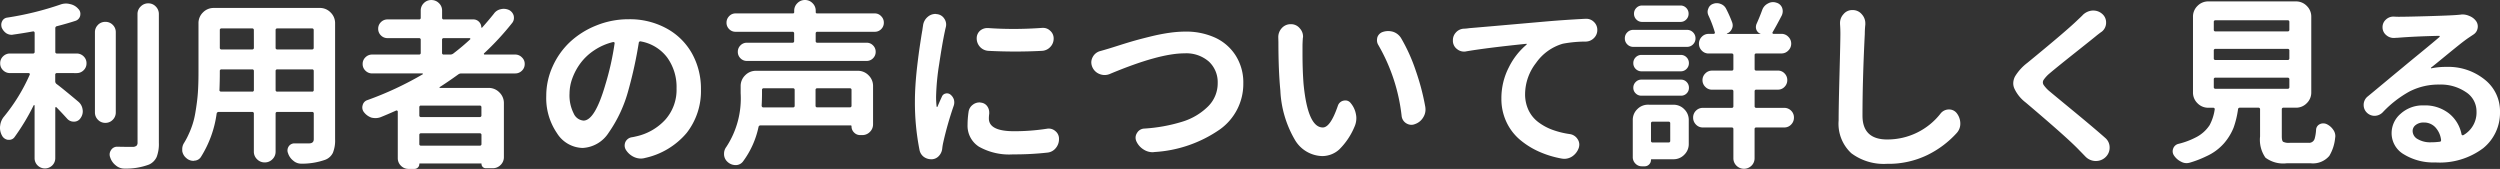 <svg xmlns="http://www.w3.org/2000/svg" width="248.906" height="16.822" viewBox="0 0 248.906 16.822">
  <rect x="0" y="0" width="248.906" height="16.822" fill="#333333" stroke="none"/>
  <path id="パス_6900" data-name="パス 6900" d="M6.5-7.963a.155.155,0,0,0-.176.176v.633a.334.334,0,0,0,.141.281q.545.4,2.162,1.758a1.213,1.213,0,0,1,.422.773.894.894,0,0,1,.018.176,1.131,1.131,0,0,1-.211.668.759.759,0,0,1-.633.369H8.174a.856.856,0,0,1-.65-.281q-.457-.51-1.072-1.143a.068.068,0,0,0-.079-.018.068.068,0,0,0-.044.07V.492a1,1,0,0,1-.3.738,1.04,1.04,0,0,1-1.459,0,1,1,0,0,1-.3-.738V-4.746q0-.018-.035-.026a.052.052,0,0,0-.053.009A21.888,21.888,0,0,1,2.268-1.582a.649.649,0,0,1-.527.264H1.617a.8.8,0,0,1-.6-.439,1.645,1.645,0,0,1-.193-.773,1.183,1.183,0,0,1,.018-.193,1.679,1.679,0,0,1,.387-.914A17.981,17.981,0,0,0,3.779-7.787a.116.116,0,0,0,0-.123.118.118,0,0,0-.105-.053H1.828a.962.962,0,0,1-.694-.281.929.929,0,0,1-.29-.694.929.929,0,0,1,.29-.694.962.962,0,0,1,.694-.281H4.1a.155.155,0,0,0,.176-.176v-1.881a.142.142,0,0,0-.053-.114.132.132,0,0,0-.123-.026q-.967.176-1.969.316a.578.578,0,0,1-.141.018.987.987,0,0,1-.545-.158,1.3,1.3,0,0,1-.457-.58,1.09,1.09,0,0,1-.035-.264.78.78,0,0,1,.088-.352.634.634,0,0,1,.475-.352,30.329,30.329,0,0,0,5.309-1.3,1.639,1.639,0,0,1,.58-.105,1.464,1.464,0,0,1,.387.053,1.437,1.437,0,0,1,.826.475.675.675,0,0,1,.211.492,1.183,1.183,0,0,1-.018.193.7.7,0,0,1-.475.51q-.809.264-1.828.527a.2.2,0,0,0-.176.211v2.338a.155.155,0,0,0,.176.176H8.455a.962.962,0,0,1,.694.281.929.929,0,0,1,.29.694.929.929,0,0,1-.29.694.962.962,0,0,1-.694.281Zm4.078-4.8a1,1,0,0,1,.738-.3,1,1,0,0,1,.738.3,1,1,0,0,1,.3.738v7.98a1.011,1.011,0,0,1-.3.729.988.988,0,0,1-.738.308.988.988,0,0,1-.738-.308,1.011,1.011,0,0,1-.3-.729v-7.98A1,1,0,0,1,10.582-12.762Zm3.938-1.072a1.032,1.032,0,0,1,.316-.756,1.032,1.032,0,0,1,.756-.316,1,1,0,0,1,.747.316,1.046,1.046,0,0,1,.308.756v12.8a3.618,3.618,0,0,1-.22,1.424,1.525,1.525,0,0,1-.765.756,6.49,6.49,0,0,1-2.408.4H13.2a1.3,1.3,0,0,1-.844-.316,1.642,1.642,0,0,1-.562-.809.8.8,0,0,1-.053-.281A.781.781,0,0,1,11.883-.3.71.71,0,0,1,12.5-.633h.018q.7.018,1.529.018a.61.61,0,0,0,.369-.114.425.425,0,0,0,.105-.325ZM28.266-6.293a.155.155,0,0,0,.176.176h3.445a.155.155,0,0,0,.176-.176V-8.156a.155.155,0,0,0-.176-.176H28.441a.155.155,0,0,0-.176.176Zm-5.59,0a.122.122,0,0,0,.035.123.169.169,0,0,0,.123.053h3.094a.155.155,0,0,0,.176-.176V-8.156a.155.155,0,0,0-.176-.176H22.887a.155.155,0,0,0-.176.176V-8Q22.711-7.189,22.676-6.293ZM26.1-12.234a.155.155,0,0,0-.176-.176H22.887a.155.155,0,0,0-.176.176v1.74a.155.155,0,0,0,.176.176h3.041a.155.155,0,0,0,.176-.176Zm5.783,1.916a.155.155,0,0,0,.176-.176v-1.74a.155.155,0,0,0-.176-.176H28.441a.155.155,0,0,0-.176.176v1.74a.155.155,0,0,0,.176.176Zm.773-4.131A1.473,1.473,0,0,1,33.741-14a1.473,1.473,0,0,1,.448,1.081V-1.371a3.25,3.25,0,0,1-.22,1.345,1.4,1.4,0,0,1-.765.694,6.866,6.866,0,0,1-2.355.387h-.035a1.19,1.19,0,0,1-.791-.3A1.532,1.532,0,0,1,29.5,0a.662.662,0,0,1-.053-.264.742.742,0,0,1,.123-.4.672.672,0,0,1,.58-.3h1.441q.475,0,.475-.422V-3.92a.155.155,0,0,0-.176-.176H28.441a.155.155,0,0,0-.176.176V-.141a1.032,1.032,0,0,1-.316.756,1.042,1.042,0,0,1-.765.316A1.042,1.042,0,0,1,26.42.615,1.032,1.032,0,0,1,26.1-.141V-3.92a.155.155,0,0,0-.176-.176H22.605a.2.2,0,0,0-.211.176A10.837,10.837,0,0,1,20.83.387a.8.8,0,0,1-.686.369.072.072,0,0,1-.053.018,1.055,1.055,0,0,1-.721-.281,1.139,1.139,0,0,1-.4-.7V-.4a1.109,1.109,0,0,1,.176-.6,7.226,7.226,0,0,0,.475-.9,8.066,8.066,0,0,0,.65-2.092q.193-1.125.255-2t.062-2.03v-4.9A1.473,1.473,0,0,1,21.032-14a1.473,1.473,0,0,1,1.081-.448Zm12.357,3.006a.155.155,0,0,0-.176.176v1.283a.155.155,0,0,0,.176.176h.633a.514.514,0,0,0,.316-.105q.914-.7,1.67-1.406a.068.068,0,0,0,.018-.079q-.018-.044-.053-.044Zm3.568,7.857a.155.155,0,0,0,.176-.176v-.791a.155.155,0,0,0-.176-.176H42.75a.155.155,0,0,0-.176.176v.791a.155.155,0,0,0,.176.176ZM42.574-.914a.155.155,0,0,0,.176.176h5.836a.155.155,0,0,0,.176-.176v-.879a.155.155,0,0,0-.176-.176H42.75a.155.155,0,0,0-.176.176ZM52.787-9.527a.866.866,0,0,1,.281.659.894.894,0,0,1-.281.668.927.927,0,0,1-.668.272H46.758a.514.514,0,0,0-.316.105q-.949.686-1.828,1.248a.043.043,0,0,0-.026.053.042.042,0,0,0,.044.035h4.834a1.473,1.473,0,0,1,1.081.448,1.473,1.473,0,0,1,.448,1.081V.4a1.066,1.066,0,0,1-.325.782,1.066,1.066,0,0,1-.782.325h-.7a.42.42,0,0,1-.422-.422.047.047,0,0,0-.053-.053H42.627q-.053,0-.053.07a.456.456,0,0,1-.141.334.477.477,0,0,1-.352.141H41.5a1.032,1.032,0,0,1-.756-.316A1.032,1.032,0,0,1,40.43.51V-4.131a.1.1,0,0,0-.053-.088.116.116,0,0,0-.105-.018q-.861.387-1.564.668a1.455,1.455,0,0,1-.492.088,1.734,1.734,0,0,1-.422-.053,1.608,1.608,0,0,1-.738-.545.746.746,0,0,1-.158-.457.718.718,0,0,1,.035-.229.7.7,0,0,1,.475-.51,33,33,0,0,0,5.5-2.566.035.035,0,0,0,.018-.053.056.056,0,0,0-.053-.035H37.881a.927.927,0,0,1-.668-.272.894.894,0,0,1-.281-.668.894.894,0,0,1,.281-.668.927.927,0,0,1,.668-.272h4.658a.155.155,0,0,0,.176-.176v-1.283a.155.155,0,0,0-.176-.176H39.41a.9.9,0,0,1-.659-.272.9.9,0,0,1-.272-.659.9.9,0,0,1,.272-.659.9.9,0,0,1,.659-.272h3.129a.155.155,0,0,0,.176-.176v-.7a1.017,1.017,0,0,1,.308-.747,1.017,1.017,0,0,1,.747-.308,1.046,1.046,0,0,1,.756.308,1,1,0,0,1,.316.747v.7a.155.155,0,0,0,.176.176h2.936a.75.75,0,0,1,.563.237.773.773,0,0,1,.229.554q0,.018.026.026a.145.145,0,0,0,.044.009q.615-.686,1.178-1.389a1.1,1.1,0,0,1,.7-.457,1.156,1.156,0,0,1,.281-.035,1.275,1.275,0,0,1,.545.123.91.91,0,0,1,.457.58,1.281,1.281,0,0,1,.018.211.792.792,0,0,1-.176.492,26.954,26.954,0,0,1-2.795,3.023.068.068,0,0,0-.018.079q.018.044.053.044h3.059A.913.913,0,0,1,52.787-9.527Zm6.135,6.293q1.125,0,2.162-3.533a27.3,27.3,0,0,0,.932-4.148.1.1,0,0,0-.026-.105.177.177,0,0,0-.114-.035A5.764,5.764,0,0,0,60-10.239a5.427,5.427,0,0,0-1.38,1.292,5.952,5.952,0,0,0-.809,1.5,4.481,4.481,0,0,0-.281,1.521,3.958,3.958,0,0,0,.413,1.978A1.168,1.168,0,0,0,58.922-3.234Zm6.1,3.727a1.53,1.53,0,0,1-.4.053A1.67,1.67,0,0,1,63.967.4a1.885,1.885,0,0,1-.826-.721.831.831,0,0,1-.123-.422.94.94,0,0,1,.07-.352.85.85,0,0,1,.615-.475q.229-.035.439-.088a5.542,5.542,0,0,0,2.918-1.661,4.466,4.466,0,0,0,1.125-3.12,5,5,0,0,0-.932-3.076,4.2,4.2,0,0,0-2.619-1.6.158.158,0,0,0-.211.141A41.918,41.918,0,0,1,63.4-6.293a13.473,13.473,0,0,1-1.978,4.271A3.263,3.263,0,0,1,58.834-.51a3.1,3.1,0,0,1-2.558-1.477A6.185,6.185,0,0,1,55.213-5.7a7.036,7.036,0,0,1,.633-2.918,7.594,7.594,0,0,1,1.723-2.435A8.386,8.386,0,0,1,60.188-12.7a8.478,8.478,0,0,1,3.234-.624,7.6,7.6,0,0,1,3.8.932,6.386,6.386,0,0,1,2.522,2.514,7.208,7.208,0,0,1,.87,3.533A6.756,6.756,0,0,1,69.188-2,7.514,7.514,0,0,1,65.021.492ZM79.945-6.275a.155.155,0,0,0-.176-.176h-2.9a.155.155,0,0,0-.176.176v.352q0,.563-.035,1.2a.186.186,0,0,0,.044.123.142.142,0,0,0,.114.053H79.77a.155.155,0,0,0,.176-.176ZM85.43-4.553a.155.155,0,0,0,.176-.176V-6.275a.155.155,0,0,0-.176-.176H82.2a.155.155,0,0,0-.176.176v1.547a.155.155,0,0,0,.176.176Zm.791-3.639a1.473,1.473,0,0,1,1.081.448,1.473,1.473,0,0,1,.448,1.081v3.8a1.032,1.032,0,0,1-.316.756,1.032,1.032,0,0,1-.756.316h-.211a.828.828,0,0,1-.606-.255.828.828,0,0,1-.255-.606q0-.105-.088-.105H76.553a.2.2,0,0,0-.211.176A8.789,8.789,0,0,1,74.795.844a.891.891,0,0,1-.729.352,1.163,1.163,0,0,1-.8-.316,1.038,1.038,0,0,1-.352-.721V.07a1.1,1.1,0,0,1,.229-.686,8.8,8.8,0,0,0,1.424-5.344v-.7a1.473,1.473,0,0,1,.448-1.081A1.473,1.473,0,0,1,76.1-8.191Zm2.338-5.432a.873.873,0,0,1,.264.642.873.873,0,0,1-.264.642.863.863,0,0,1-.633.264H82.213a.155.155,0,0,0-.176.176v.738a.155.155,0,0,0,.176.176h4.9a.863.863,0,0,1,.633.264.873.873,0,0,1,.264.642.873.873,0,0,1-.264.642.863.863,0,0,1-.633.264H75.182a.863.863,0,0,1-.633-.264.873.873,0,0,1-.264-.642.873.873,0,0,1,.264-.642.863.863,0,0,1,.633-.264h4.535a.155.155,0,0,0,.176-.176V-11.9a.155.155,0,0,0-.176-.176h-5.66a.863.863,0,0,1-.633-.264.873.873,0,0,1-.264-.642.9.9,0,0,1,.264-.65.849.849,0,0,1,.633-.272h5.7q.141,0,.141-.123v-.141a1.032,1.032,0,0,1,.316-.756,1.032,1.032,0,0,1,.756-.316,1.032,1.032,0,0,1,.756.316,1.032,1.032,0,0,1,.316.756v.141q0,.123.141.123h5.748A.837.837,0,0,1,88.559-13.623Zm10.67,3.445a1.221,1.221,0,0,1-.826-.387,1.244,1.244,0,0,1-.334-.861,1,1,0,0,1,.334-.756,1.1,1.1,0,0,1,.721-.264h.088q1.23.088,2.531.088,1.389,0,2.848-.105h.088a.992.992,0,0,1,.7.281,1,1,0,0,1,.352.773,1.182,1.182,0,0,1-.334.844,1.2,1.2,0,0,1-.809.387q-1.336.07-2.672.07T99.229-10.178ZM97.26-4.113a1.055,1.055,0,0,1,.422-.7,1.073,1.073,0,0,1,.668-.229.39.39,0,0,1,.123.018.87.87,0,0,1,.65.369,1.063,1.063,0,0,1,.193.615v.123a3.357,3.357,0,0,0-.035.475q0,1.266,2.5,1.266a21.025,21.025,0,0,0,3.27-.246,1.183,1.183,0,0,1,.193-.018,1,1,0,0,1,.65.246.967.967,0,0,1,.369.791,1.374,1.374,0,0,1-.316.9,1.221,1.221,0,0,1-.844.457,29.471,29.471,0,0,1-3.41.176,6.127,6.127,0,0,1-3.4-.765,2.466,2.466,0,0,1-1.134-2.171A9.065,9.065,0,0,1,97.26-4.113Zm-4.535-8.578a1.33,1.33,0,0,1,.457-.861,1.168,1.168,0,0,1,.773-.3.39.39,0,0,1,.123.018.97.97,0,0,1,.756.439,1.037,1.037,0,0,1,.193.6,1.09,1.09,0,0,1-.035.264q-.053.211-.088.387-.264,1.23-.571,3.287a23.289,23.289,0,0,0-.308,3.252,8.152,8.152,0,0,0,.053.967.042.042,0,0,0,.035.044.043.043,0,0,0,.053-.026q.141-.352.439-1a.505.505,0,0,1,.369-.308.548.548,0,0,1,.475.1,1.056,1.056,0,0,1,.352.51,1.156,1.156,0,0,1,.035.281,1,1,0,0,1-.053.316A34.012,34.012,0,0,0,94.729-1.02q-.053.246-.088.527a1.257,1.257,0,0,1-.316.756,1.007,1.007,0,0,1-.686.352h-.105a1.252,1.252,0,0,1-.721-.229,1.125,1.125,0,0,1-.439-.7,24.273,24.273,0,0,1-.457-4.834q0-.756.053-1.591t.149-1.7q.1-.861.176-1.433t.2-1.371q.123-.8.158-.958l.026-.193Q92.707-12.586,92.725-12.691Zm18.6,4.816a1.411,1.411,0,0,1-.527.105,1.369,1.369,0,0,1-.51-.105,1.282,1.282,0,0,1-.721-.721,1.222,1.222,0,0,1-.088-.439,1.112,1.112,0,0,1,.141-.527,1.184,1.184,0,0,1,.773-.6q.439-.123.844-.246.123-.035,1.037-.325t1.538-.466q.624-.176,1.591-.413t1.837-.36a11.543,11.543,0,0,1,1.608-.123,6.981,6.981,0,0,1,2.927.589,4.786,4.786,0,0,1,2.065,1.775,4.987,4.987,0,0,1,.773,2.786,5.556,5.556,0,0,1-2.347,4.6,12.719,12.719,0,0,1-6.5,2.241,1.183,1.183,0,0,1-.193.018,1.635,1.635,0,0,1-.879-.264,1.853,1.853,0,0,1-.738-.844.94.94,0,0,1-.07-.352A.866.866,0,0,1,114.029-2a.875.875,0,0,1,.721-.439,16.071,16.071,0,0,0,3.762-.677,6.224,6.224,0,0,0,2.575-1.512,3.237,3.237,0,0,0,.976-2.347,2.8,2.8,0,0,0-.87-2.127,3.4,3.4,0,0,0-2.435-.826Q116.227-9.932,111.322-7.875Zm16.77-3.656a1.314,1.314,0,0,1,.352-.914,1.174,1.174,0,0,1,.879-.387h.018a1.116,1.116,0,0,1,.9.422,1.2,1.2,0,0,1,.316.826.39.39,0,0,1-.018.123q-.035.492-.035.809v.773q0,1.652.105,3.006.422,4.324,1.916,4.324.756,0,1.494-2.145a.761.761,0,0,1,.58-.527.894.894,0,0,1,.176-.018.649.649,0,0,1,.527.264,2.379,2.379,0,0,1,.527,1.143,1.789,1.789,0,0,1,.035.352,2.086,2.086,0,0,1-.193.879,6.871,6.871,0,0,1-1.5,2.232,2.518,2.518,0,0,1-1.7.668,3.249,3.249,0,0,1-2.7-1.573A10.664,10.664,0,0,1,128.3-6.24q-.193-2-.193-4.816Zm9.984.809a.9.9,0,0,1-.158-.492,1.38,1.38,0,0,1,.035-.3.843.843,0,0,1,.545-.545,1.659,1.659,0,0,1,.527-.088,1.784,1.784,0,0,1,.492.07,1.485,1.485,0,0,1,.791.615A17.121,17.121,0,0,1,141.785-8.2a23.45,23.45,0,0,1,.949,3.612,2.132,2.132,0,0,1,.018.264,1.448,1.448,0,0,1-.229.773,1.516,1.516,0,0,1-.826.668.94.94,0,0,1-.352.07.984.984,0,0,1-.492-.141.971.971,0,0,1-.475-.721A18.046,18.046,0,0,0,138.076-10.723Zm8.719.6a1.281,1.281,0,0,1-.211.018,1.073,1.073,0,0,1-.668-.229,1.035,1.035,0,0,1-.439-.791v-.105a1.1,1.1,0,0,1,.281-.756,1.122,1.122,0,0,1,.844-.4,4.3,4.3,0,0,0,.51-.053q.51-.035,7.682-.668,1.828-.158,3.9-.264h.053a1.063,1.063,0,0,1,.756.3,1.074,1.074,0,0,1,.352.809,1.1,1.1,0,0,1-.334.809,1.166,1.166,0,0,1-.809.352,12.38,12.38,0,0,0-2.285.211,4.922,4.922,0,0,0-2.672,1.916,5.111,5.111,0,0,0-1.09,3.076,3.7,3.7,0,0,0,.343,1.626,3.229,3.229,0,0,0,.967,1.187,5.417,5.417,0,0,0,1.406.765,8.584,8.584,0,0,0,1.749.431,1.092,1.092,0,0,1,.756.492.97.97,0,0,1,.176.545,1.163,1.163,0,0,1-.053.334,1.685,1.685,0,0,1-.668.861,1.448,1.448,0,0,1-.773.229A1.867,1.867,0,0,1,156.3.545,9.7,9.7,0,0,1,154-.167a7.927,7.927,0,0,1-1.89-1.2,5.16,5.16,0,0,1-1.318-1.767,5.359,5.359,0,0,1-.483-2.276,6.683,6.683,0,0,1,.747-3.138,6.959,6.959,0,0,1,1.749-2.241.057.057,0,0,0,.018-.07.035.035,0,0,0-.053-.018Q148.852-10.477,146.795-10.125Zm21.34-4.57a.779.779,0,0,1,.571.237.789.789,0,0,1,.237.58.789.789,0,0,1-.237.58.779.779,0,0,1-.571.237H164.32a.779.779,0,0,1-.571-.237.789.789,0,0,1-.237-.58.789.789,0,0,1,.237-.58.779.779,0,0,1,.571-.237Zm.65,2.426a.814.814,0,0,1,.6.246.814.814,0,0,1,.246.6.814.814,0,0,1-.246.6.814.814,0,0,1-.6.246h-5.344a.814.814,0,0,1-.6-.246.814.814,0,0,1-.246-.6.814.814,0,0,1,.246-.6.814.814,0,0,1,.6-.246Zm-1.67,9.316a.155.155,0,0,0-.176-.176h-1.564a.155.155,0,0,0-.176.176V-1.23a.155.155,0,0,0,.176.176h1.564a.155.155,0,0,0,.176-.176Zm.316-1.863a1.473,1.473,0,0,1,1.081.448,1.473,1.473,0,0,1,.448,1.081V-.914a1.473,1.473,0,0,1-.448,1.081,1.473,1.473,0,0,1-1.081.448H165.27a.062.062,0,0,0-.07.07.61.61,0,0,1-.185.448.61.61,0,0,1-.448.185H164.3a.869.869,0,0,1-.65-.272A.892.892,0,0,1,163.389.4V-3.287a1.473,1.473,0,0,1,.448-1.081,1.473,1.473,0,0,1,1.081-.448Zm-3.2-.9a.773.773,0,0,1-.554-.229.75.75,0,0,1-.237-.562.779.779,0,0,1,.237-.571.759.759,0,0,1,.554-.237h3.955a.75.75,0,0,1,.563.237.794.794,0,0,1,.229.571.764.764,0,0,1-.229.563.764.764,0,0,1-.562.229Zm.035-2.426a.8.8,0,0,1-.589-.237.789.789,0,0,1-.237-.58.789.789,0,0,1,.237-.58.8.8,0,0,1,.589-.237h3.9a.779.779,0,0,1,.571.237.789.789,0,0,1,.237.58.789.789,0,0,1-.237.58.779.779,0,0,1-.571.237Zm14.2,3.639a.933.933,0,0,1,.686.281.933.933,0,0,1,.281.686.962.962,0,0,1-.281.694.919.919,0,0,1-.686.29h-2.777a.155.155,0,0,0-.176.176V.51a1.017,1.017,0,0,1-.308.747,1.061,1.061,0,0,1-1.494,0,1.017,1.017,0,0,1-.308-.747V-2.373a.155.155,0,0,0-.176-.176h-2.865a.919.919,0,0,1-.686-.29.962.962,0,0,1-.281-.694.933.933,0,0,1,.281-.686.933.933,0,0,1,.686-.281h2.865a.155.155,0,0,0,.176-.176V-6.135a.155.155,0,0,0-.176-.176h-1.951a.913.913,0,0,1-.668-.281.913.913,0,0,1-.281-.668.913.913,0,0,1,.281-.668.913.913,0,0,1,.668-.281h1.951a.155.155,0,0,0,.176-.176V-9.738a.155.155,0,0,0-.176-.176h-2.285a.919.919,0,0,1-.686-.29.952.952,0,0,1-.281-.686.952.952,0,0,1,.281-.686.919.919,0,0,1,.686-.29h.492a.118.118,0,0,0,.105-.053.116.116,0,0,0,.018-.105,11.965,11.965,0,0,0-.633-1.67.892.892,0,0,1-.088-.369.773.773,0,0,1,.07-.316.737.737,0,0,1,.475-.475.985.985,0,0,1,.369-.07.985.985,0,0,1,.369.07.975.975,0,0,1,.563.492,12.253,12.253,0,0,1,.6,1.354.946.946,0,0,1,.053.3.78.78,0,0,1-.088.352.857.857,0,0,1-.492.457v.018a.016.016,0,0,0,.018.018H176.1q.018,0,.018-.009t-.018-.009a.692.692,0,0,1-.4-.387.753.753,0,0,1-.053-.264.946.946,0,0,1,.053-.3q.316-.7.58-1.424a1.147,1.147,0,0,1,.563-.633,1.014,1.014,0,0,1,.51-.141,1,1,0,0,1,.316.053.844.844,0,0,1,.58.492.985.985,0,0,1,.07.369,1.05,1.05,0,0,1-.088.4q-.527,1.02-.932,1.705a.1.1,0,0,0,.009.088.084.084,0,0,0,.079.053h.809a.928.928,0,0,1,.677.29.937.937,0,0,1,.29.686.937.937,0,0,1-.29.686.928.928,0,0,1-.677.29h-2.5a.155.155,0,0,0-.176.176v1.354a.155.155,0,0,0,.176.176h2.145a.884.884,0,0,1,.659.281.927.927,0,0,1,.272.668.927.927,0,0,1-.272.668.884.884,0,0,1-.659.281h-2.145a.155.155,0,0,0-.176.176v1.459a.155.155,0,0,0,.176.176Zm5.555-8.332v-.105a1.266,1.266,0,0,1,.334-.879,1.116,1.116,0,0,1,.9-.422h.018a1.165,1.165,0,0,1,.932.439,1.308,1.308,0,0,1,.334.879v.123a9.262,9.262,0,0,0-.053.949q-.229,4.588-.229,8.121,0,2.373,2.461,2.373a6.7,6.7,0,0,0,5.326-2.6,1.054,1.054,0,0,1,.791-.387h.035a.95.95,0,0,1,.756.352A1.677,1.677,0,0,1,196-2.936a1.362,1.362,0,0,1-.369.949A9.637,9.637,0,0,1,192.709.2a8.847,8.847,0,0,1-4.008.87A5.393,5.393,0,0,1,185.15.018a3.993,3.993,0,0,1-1.266-3.252q0-1.318.088-4.632t.088-3.981Q184.061-12.357,184.025-12.832Zm24.152-.9a1.532,1.532,0,0,1,.967-.457h.105a1.308,1.308,0,0,1,.879.334,1.1,1.1,0,0,1,.387.844,1.134,1.134,0,0,1-.439.932q-.018,0-.475.352-.158.141-2.074,1.661t-2.619,2.118a3.18,3.18,0,0,0-.624.677.463.463,0,0,0,.009.483,3.188,3.188,0,0,0,.65.686q.141.123,2.276,1.881t3.226,2.725a1.238,1.238,0,0,1,.422.949,1.293,1.293,0,0,1-.422.967,1.362,1.362,0,0,1-.949.369h-.07a1.44,1.44,0,0,1-.984-.457q-.387-.4-.6-.615-1.072-1.143-5.326-4.746A3.71,3.71,0,0,1,201.393-6.4a1.275,1.275,0,0,1-.123-.545,1.528,1.528,0,0,1,.176-.686,4.925,4.925,0,0,1,1.23-1.354q3.973-3.252,5.045-4.307Q207.967-13.518,208.178-13.729Zm13.236,6.223a.155.155,0,0,0-.176.176v.756a.155.155,0,0,0,.176.176h7.172a.155.155,0,0,0,.176-.176V-7.33a.155.155,0,0,0-.176-.176Zm0-2.865a.155.155,0,0,0-.176.176v.756a.155.155,0,0,0,.176.176h7.172a.155.155,0,0,0,.176-.176V-10.2a.155.155,0,0,0-.176-.176Zm0-2.848a.155.155,0,0,0-.176.176v.756a.155.155,0,0,0,.176.176h7.172a.155.155,0,0,0,.176-.176v-.756a.155.155,0,0,0-.176-.176ZM228.8-1.02h1.881a.573.573,0,0,0,.6-.422,4.042,4.042,0,0,0,.141-.9.647.647,0,0,1,.352-.527.78.78,0,0,1,.352-.088.946.946,0,0,1,.3.053,1.624,1.624,0,0,1,.7.58,1.079,1.079,0,0,1,.211.633.894.894,0,0,1-.018.176,4.247,4.247,0,0,1-.58,1.793,2.138,2.138,0,0,1-1.863.738H228.5A2.951,2.951,0,0,1,226.38.457a3.1,3.1,0,0,1-.536-2.109V-4.342a.155.155,0,0,0-.176-.176H223.84a.174.174,0,0,0-.193.176,9.111,9.111,0,0,1-.439,1.811,5.551,5.551,0,0,1-.958,1.564A5.159,5.159,0,0,1,220.5.316a10.366,10.366,0,0,1-1.635.633,1.218,1.218,0,0,1-.352.053,1.112,1.112,0,0,1-.527-.141,1.782,1.782,0,0,1-.721-.633.742.742,0,0,1-.123-.4.8.8,0,0,1,.053-.281.737.737,0,0,1,.492-.457,7.626,7.626,0,0,0,1.723-.633,3.541,3.541,0,0,0,1.406-1.23,4.719,4.719,0,0,0,.51-1.564.132.132,0,0,0-.026-.123.142.142,0,0,0-.114-.053h-.492a1.473,1.473,0,0,1-1.081-.448,1.473,1.473,0,0,1-.448-1.081V-13.57a1.473,1.473,0,0,1,.448-1.081,1.473,1.473,0,0,1,1.081-.448h8.719a1.473,1.473,0,0,1,1.081.448,1.473,1.473,0,0,1,.448,1.081v7.523a1.473,1.473,0,0,1-.448,1.081,1.473,1.473,0,0,1-1.081.448h-1.23a.155.155,0,0,0-.176.176V-1.67q0,.439.132.545A1.257,1.257,0,0,0,228.8-1.02Zm14.045-.053a6.667,6.667,0,0,0,.861-.053q.176,0,.158-.193a2.228,2.228,0,0,0-.58-1.257,1.535,1.535,0,0,0-1.143-.466,1.241,1.241,0,0,0-.8.246.742.742,0,0,0-.308.6.933.933,0,0,0,.51.809A2.431,2.431,0,0,0,242.842-1.072Zm2.953-12.709a.988.988,0,0,1,.193-.018,1.626,1.626,0,0,1,.668.141,1.493,1.493,0,0,1,.686.51.916.916,0,0,1,.176.545.894.894,0,0,1-.018.176.92.92,0,0,1-.4.615l-.422.281q-.422.281-1.037.773t-1.6,1.3q-.984.809-1.178.949a.058.058,0,0,0,0,.062q.018.026.035.009a7.213,7.213,0,0,1,1.512-.141,5.756,5.756,0,0,1,3.8,1.266A4,4,0,0,1,249.732-4.1a4.525,4.525,0,0,1-1.67,3.612A7.2,7.2,0,0,1,243.281.932a5.6,5.6,0,0,1-3.111-.8,2.429,2.429,0,0,1-1.23-2.118,2.542,2.542,0,0,1,.905-1.934,3.272,3.272,0,0,1,2.294-.826,3.858,3.858,0,0,1,2.514.8A3.5,3.5,0,0,1,245.9-1.881a.138.138,0,0,0,.07.1.133.133,0,0,0,.123-.009,2.582,2.582,0,0,0,1.3-2.355,2.268,2.268,0,0,0-1.055-1.925A4.449,4.449,0,0,0,243.7-6.82a6.315,6.315,0,0,0-2.988.694,10.829,10.829,0,0,0-2.654,2.065,1.147,1.147,0,0,1-.791.352h-.018a1.081,1.081,0,0,1-.791-.334,1.041,1.041,0,0,1-.3-.738,1.067,1.067,0,0,1,.387-.844q.369-.3,1.731-1.433t1.837-1.521q.246-.211,1.652-1.362t1.951-1.626a.1.1,0,0,0,.009-.07q-.009-.035-.062-.035-2.408.053-4.131.193a2.712,2.712,0,0,0-.3.018h-.088a1.12,1.12,0,0,1-.738-.281,1,1,0,0,1-.369-.791.99.99,0,0,1,.325-.747,1.076,1.076,0,0,1,.765-.308h.035q.246.018.475.018.844,0,2.953-.062t2.795-.114Z" transform="translate(-0.826 15.24)" fill="#fff"/>
</svg>
